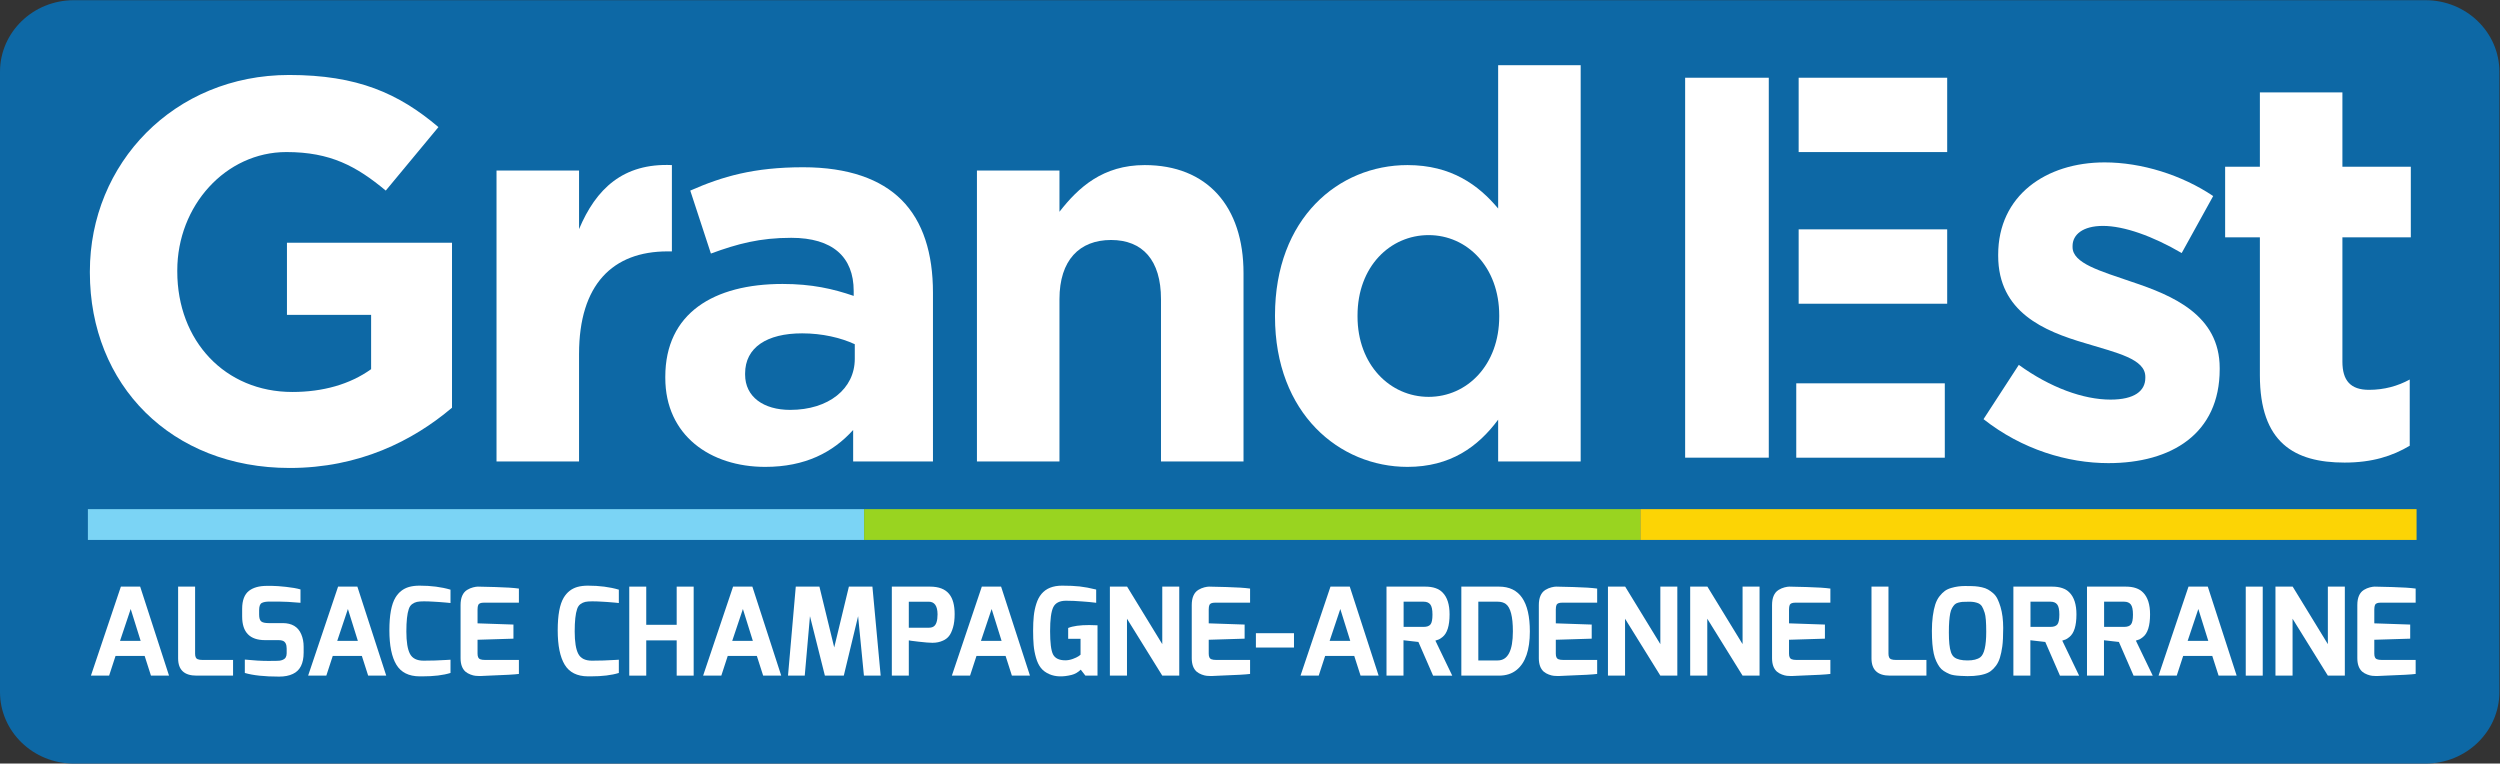 <?xml version="1.0" encoding="UTF-8" standalone="no"?>
<svg
   xmlns:dc="http://purl.org/dc/elements/1.1/"
   xmlns:cc="http://creativecommons.org/ns#"
   xmlns:rdf="http://www.w3.org/1999/02/22-rdf-syntax-ns#"
   xmlns:svg="http://www.w3.org/2000/svg"
   xmlns="http://www.w3.org/2000/svg"
   xmlns:sodipodi="http://sodipodi.sourceforge.net/DTD/sodipodi-0.dtd"
   xmlns:inkscape="http://www.inkscape.org/namespaces/inkscape"
   viewBox="0 0 767.24 234.333"
   height="234.333"
   width="767.24"
   xml:space="preserve"
   id="svg2"
   version="1.1"
   inkscape:version="0.91 r13725"
   sodipodi:docname="logo_GE.svg"
   inkscape:export-filename="/Users/benoit/Desktop/logo_GE.png"
   inkscape:export-xdpi="393.28592"
   inkscape:export-ydpi="393.28592"><rect x="0" y="0" width="767.24" height="234.333" fill="#333333" stroke="none"/><sodipodi:namedview
     pagecolor="#ffffff"
     bordercolor="#666666"
     borderopacity="1"
     objecttolerance="10"
     gridtolerance="10"
     guidetolerance="10"
     inkscape:pageopacity="0"
     inkscape:pageshadow="2"
     inkscape:window-width="1995"
     inkscape:window-height="914"
     id="namedview4278"
     showgrid="false"
     inkscape:zoom="1.1886763"
     inkscape:cx="271.73083"
     inkscape:cy="117.16666"
     inkscape:window-x="0"
     inkscape:window-y="0"
     inkscape:window-maximized="0"
     inkscape:current-layer="svg2" /><defs
     id="defs6" /><g
     transform="matrix(1.333,0,0,-1.333,0,234.333)"
     id="g10"><g
       transform="scale(0.1)"
       id="g12"><path
         id="path14"
         style="fill:#0d68a5;fill-opacity:1;fill-rule:nonzero;stroke:none"
         d="M 5754.33,164.762 C 5754.33,73.762 5678.17,0 5584.22,0 H 170.078 C 76.148,0 0,73.762 0,164.762 V 1592.73 c 0,91.02 76.148,164.76 170.078,164.76 H 5584.22 c 93.95,0 170.11,-73.74 170.11,-164.76 V 164.762" /><path
         id="path16"
         style="fill:#ffffff;fill-opacity:1;fill-rule:nonzero;stroke:none"
         d="m 276.344,282.488 h 47.465 l -22.895,73.34 z m -67.012,-80.047 68.969,204.918 h 44.394 l 66.45,-204.918 h -41.602 l -14.516,45.348 h -67.015 l -14.797,-45.348 h -41.883" /><path
         id="path18"
         style="fill:#ffffff;fill-opacity:1;fill-rule:nonzero;stroke:none"
         d="m 410.082,242.18 v 165.179 h 39.094 V 253.102 c 0,-7.09 1.953,-11.391 5.863,-12.872 2.793,-1.128 6.602,-1.679 11.445,-1.679 h 70.082 v -36.11 h -84.043 c -28.293,0 -42.441,13.239 -42.441,39.739" /><path
         id="path20"
         style="fill:#ffffff;fill-opacity:1;fill-rule:nonzero;stroke:none"
         d="m 557.504,338.488 v 17.641 c 0,19.59 5.309,33.5 15.918,41.699 9.676,7.293 22.801,11.024 39.371,11.211 2.23,0 6.93,0 14.098,0 7.164,0 17.683,-0.758 31.55,-2.238 13.868,-1.512 24.993,-3.461 33.368,-5.879 v -30.813 c -21.219,1.879 -38.114,2.821 -50.676,2.821 -12.57,0 -19.317,0 -20.242,0 -8.379,0 -14.524,-1.141 -18.43,-3.36 -3.91,-2.25 -5.863,-7.761 -5.863,-16.531 v -10.078 c 0,-7.832 1.578,-13.063 4.746,-15.68 3.164,-2.621 8.836,-3.91 17.031,-3.91 h 32.387 c 21.218,0 35.465,-8.492 42.722,-25.48 3.723,-8.582 5.582,-18.192 5.582,-28.832 v -13.707 c 0,-25.024 -8.285,-41.352 -24.847,-49.012 -8.567,-4.102 -19.082,-6.149 -31.551,-6.149 -33.691,0 -60.031,2.789 -79.02,8.399 v 30.801 c 20.473,-2.071 38.344,-3.09 53.61,-3.09 15.262,0 24.152,0.179 26.664,0.57 2.516,0.367 5.07,1.109 7.68,2.231 5.586,2.418 8.378,7.378 8.378,14.839 v 10.918 c 0,9.711 -3.07,15.68 -9.218,17.911 -2.418,0.941 -5.489,1.402 -9.215,1.402 h -31.27 c -35.179,0 -52.773,18.109 -52.773,54.316" /><path
         id="path22"
         style="fill:#ffffff;fill-opacity:1;fill-rule:nonzero;stroke:none"
         d="m 776.41,282.488 h 47.469 l -22.899,73.34 z m -67.012,-80.047 68.969,204.918 h 44.399 l 66.449,-204.918 h -41.602 l -14.515,45.348 h -67.02 l -14.793,-45.348 h -41.887" /><path
         id="path24"
         style="fill:#ffffff;fill-opacity:1;fill-rule:nonzero;stroke:none"
         d="m 910.43,382.172 c 7.441,12.297 17.773,20.43 30.992,24.348 7.262,2.05 15.449,3.07 24.57,3.07 26.621,0 50.348,-3.07 71.198,-9.238 V 369.57 c -2.79,0.371 -5.35,0.641 -7.67,0.84 -2.33,0.172 -5.08,0.41 -8.24,0.699 -3.17,0.27 -6.66,0.551 -10.47,0.84 -3.82,0.281 -7.59,0.512 -11.314,0.692 -8.75,0.558 -16.566,0.839 -23.449,0.839 -6.891,0 -12.242,-0.41 -16.059,-1.25 -3.816,-0.851 -7.492,-2.531 -11.027,-5.05 -3.535,-2.52 -6.145,-6.309 -7.816,-11.352 -3.727,-10.816 -5.586,-28.078 -5.586,-51.769 0,-23.707 2.742,-40.84 8.234,-51.368 5.488,-10.55 15.965,-15.82 31.41,-15.82 17.496,0 35.187,0.551 53.057,1.68 l 8.93,0.551 V 208.59 c -16.75,-5.238 -38.346,-7.828 -64.772,-7.828 -2.051,0 -4.191,0 -6.426,0 -24.945,0.168 -42.769,9.136 -53.469,26.867 -10.707,17.723 -16.054,44.082 -16.054,79.082 0,35 4.648,60.141 13.961,75.461" /><path
         id="path26"
         style="fill:#ffffff;fill-opacity:1;fill-rule:nonzero;stroke:none"
         d="m 1075.45,399.801 c 4.65,2.801 9.26,4.75 13.82,5.879 4.56,1.121 8.19,1.679 10.89,1.679 2.69,0 16.14,-0.328 40.34,-0.968 24.2,-0.672 42.26,-1.84 54.17,-3.52 V 370.41 h -80.69 c -6.89,0 -11.17,-1.68 -12.85,-5.039 -1.11,-2.621 -1.67,-6.18 -1.67,-10.652 v -31.91 l 82.65,-2.797 v -32.481 l -82.65,-2.519 v -31.91 c 0,-7.09 1.96,-11.391 5.86,-12.872 2.8,-1.128 6.61,-1.679 11.45,-1.679 h 77.9 V 206.34 c -9.31,-1.309 -32.3,-2.61 -68.96,-3.899 l -18.15,-0.839 c -1.5,0 -3.21,0 -5.17,0 -1.96,0 -4.51,0.128 -7.68,0.41 -3.16,0.289 -6.98,1.269 -11.44,2.949 -4.47,1.68 -8.38,3.898 -11.73,6.711 -7.45,6.719 -11.17,17.066 -11.17,31.078 v 122.051 c 0,16.98 5.03,28.66 15.08,35" /><path
         id="path28"
         style="fill:#ffffff;fill-opacity:1;fill-rule:nonzero;stroke:none"
         d="m 1297.98,382.172 c 7.44,12.297 17.77,20.43 30.99,24.348 7.26,2.05 15.45,3.07 24.57,3.07 26.62,0 50.35,-3.07 71.2,-9.238 V 369.57 c -2.79,0.371 -5.35,0.641 -7.67,0.84 -2.33,0.172 -5.08,0.41 -8.24,0.699 -3.17,0.27 -6.66,0.551 -10.48,0.84 -3.81,0.281 -7.58,0.512 -11.3,0.692 -8.75,0.558 -16.57,0.839 -23.46,0.839 -6.89,0 -12.24,-0.41 -16.05,-1.25 -3.82,-0.851 -7.5,-2.531 -11.03,-5.05 -3.54,-2.52 -6.14,-6.309 -7.82,-11.352 -3.72,-10.816 -5.58,-28.078 -5.58,-51.769 0,-23.707 2.74,-40.84 8.23,-51.368 5.49,-10.55 15.96,-15.82 31.41,-15.82 17.5,0 35.19,0.551 53.06,1.68 l 8.93,0.551 V 208.59 c -16.75,-5.238 -38.35,-7.828 -64.77,-7.828 -2.05,0 -4.19,0 -6.43,0 -24.95,0.168 -42.77,9.136 -53.47,26.867 -10.7,17.723 -16.05,44.082 -16.05,79.082 0,35 4.65,60.141 13.96,75.461" /><path
         id="path30"
         style="fill:#ffffff;fill-opacity:1;fill-rule:nonzero;stroke:none"
         d="m 1448.75,202.441 v 204.918 h 39.1 v -87.91 h 70.08 v 87.91 h 39.09 V 202.441 h -39.09 v 81.168 h -70.08 v -81.168 h -39.1" /><path
         id="path32"
         style="fill:#ffffff;fill-opacity:1;fill-rule:nonzero;stroke:none"
         d="m 1685.81,282.488 h 47.46 l -22.89,73.34 z m -67.02,-80.047 68.97,204.918 h 44.4 l 66.45,-204.918 h -41.6 l -14.52,45.348 h -67.02 l -14.79,-45.348 h -41.89" /><path
         id="path34"
         style="fill:#ffffff;fill-opacity:1;fill-rule:nonzero;stroke:none"
         d="m 1814.24,202.441 17.87,204.918 h 54.45 l 34.07,-139.98 33.78,139.98 h 54.16 l 18.99,-204.918 h -38.53 l -13.4,136.891 -32.95,-136.891 h -43.55 l -34.35,136.891 -12.01,-136.891 h -38.53" /><path
         id="path36"
         style="fill:#ffffff;fill-opacity:1;fill-rule:nonzero;stroke:none"
         d="m 2138.13,372.641 h -45.79 V 312.73 h 45.79 c 4.47,0 8.1,0.84 10.89,2.52 6.33,3.73 9.5,13.238 9.5,28.551 -0.19,19.219 -6.99,28.84 -20.39,28.84 z m -84.88,-170.2 v 204.918 h 87.95 c 20.29,0 35,-5.699 44.12,-17.089 8.38,-10.25 12.56,-25.668 12.56,-46.192 0,-11.937 -1.25,-22.207 -3.77,-30.777 -2.51,-8.602 -5.58,-15.18 -9.21,-19.75 -3.63,-4.571 -8.24,-8.071 -13.82,-10.492 -7.26,-3.36 -15.36,-5.039 -24.29,-5.039 -6.52,0 -17.03,0.839 -31.56,2.519 -14.51,1.68 -22.15,2.699 -22.89,3.07 v -81.168 h -39.09" /><path
         id="path38"
         style="fill:#ffffff;fill-opacity:1;fill-rule:nonzero;stroke:none"
         d="m 2258.47,282.488 h 47.47 l -22.9,73.34 z m -67.01,-80.047 68.97,204.918 h 44.39 l 66.45,-204.918 h -41.6 l -14.51,45.348 h -67.02 l -14.8,-45.348 h -41.88" /><path
         id="path40"
         style="fill:#ffffff;fill-opacity:1;fill-rule:nonzero;stroke:none"
         d="m 2385.23,243.449 c -2.79,9.61 -4.6,19.223 -5.44,28.832 -0.84,9.61 -1.26,20.801 -1.26,33.59 0,12.777 0.51,24.09 1.53,33.867 1.02,9.813 2.98,19.223 5.87,28.282 2.88,9.05 6.84,16.57 11.86,22.55 10.61,12.668 26.43,19.02 47.47,19.02 15.82,0 29.27,-0.61 40.35,-1.82 11.07,-1.211 23.77,-3.59 38.11,-7.129 v -30.532 c -0.18,0 -1.72,0.2 -4.6,0.571 -2.89,0.371 -6.71,0.8 -11.45,1.269 -4.75,0.449 -9.92,0.879 -15.5,1.25 -13.4,1.121 -25.97,1.68 -37.69,1.68 -14.9,0 -24.76,-5 -29.6,-14.981 -4.85,-9.976 -7.26,-28.32 -7.26,-55 0,-26.699 2.23,-44.507 6.7,-53.476 4.65,-9.141 14.15,-13.711 28.48,-13.711 5.58,0 11.31,1.07 17.17,3.219 5.86,2.129 10.28,4.242 13.27,6.289 l 4.46,3.363 v 36.68 h -28.48 v 24.898 c 10.99,4.5 27.18,6.719 48.59,6.719 5.95,0 12.28,-0.168 18.98,-0.551 V 202.441 h -27.92 l -10.61,13.707 c -6.52,-6.16 -13.5,-10.179 -20.94,-12.027 -20.29,-5.043 -37.42,-4.5 -51.38,1.68 -8.19,3.531 -14.66,8.301 -19.4,14.269 -4.75,5.961 -8.52,13.75 -11.31,23.379" /><path
         id="path42"
         style="fill:#ffffff;fill-opacity:1;fill-rule:nonzero;stroke:none"
         d="m 2555.28,202.441 v 204.918 h 39.65 l 80.97,-132.418 v 132.418 h 39.09 V 202.441 h -39.09 l -81.25,131.008 V 202.441 h -39.37" /><path
         id="path44"
         style="fill:#ffffff;fill-opacity:1;fill-rule:nonzero;stroke:none"
         d="m 2758.83,399.801 c 4.65,2.801 9.26,4.75 13.82,5.879 4.56,1.121 8.18,1.679 10.89,1.679 2.69,0 16.14,-0.328 40.34,-0.968 24.2,-0.672 42.26,-1.84 54.17,-3.52 V 370.41 h -80.69 c -6.89,0 -11.17,-1.68 -12.85,-5.039 -1.11,-2.621 -1.67,-6.18 -1.67,-10.652 v -31.91 l 82.65,-2.797 v -32.481 l -82.65,-2.519 v -31.91 c 0,-7.09 1.95,-11.391 5.86,-12.872 2.79,-1.128 6.61,-1.679 11.45,-1.679 h 77.9 V 206.34 c -9.31,-1.309 -32.3,-2.61 -68.96,-3.899 l -18.15,-0.839 c -1.5,0 -3.22,0 -5.17,0 -1.96,0 -4.52,0.128 -7.68,0.41 -3.16,0.289 -6.98,1.269 -11.44,2.949 -4.47,1.68 -8.38,3.898 -11.73,6.711 -7.45,6.719 -11.17,17.066 -11.17,31.078 v 122.051 c 0,16.98 5.02,28.66 15.08,35" /><path
         id="path46"
         style="fill:#ffffff;fill-opacity:1;fill-rule:nonzero;stroke:none"
         d="m 2891.45,267.102 h 87.672 v 33.027 H 2891.45 Z" /><path
         id="path48"
         style="fill:#ffffff;fill-opacity:1;fill-rule:nonzero;stroke:none"
         d="m 3061.21,282.488 h 47.46 l -22.89,73.34 z m -67.02,-80.047 68.97,204.918 h 44.4 l 66.45,-204.918 h -41.6 l -14.52,45.348 h -67.02 l -14.79,-45.348 h -41.89" /><path
         id="path50"
         style="fill:#ffffff;fill-opacity:1;fill-rule:nonzero;stroke:none"
         d="m 3231.53,314.68 h 46.35 c 7.25,0 12.42,1.879 15.49,5.609 3.07,3.731 4.6,11.289 4.6,22.672 0,11.391 -1.67,19.18 -5.02,23.379 -3.35,4.199 -8.37,6.301 -15.07,6.301 h -46.35 z m 49.98,92.679 c 17.86,0 31.17,-4.589 39.92,-13.73 10.62,-10.82 15.92,-27.52 15.92,-50.098 0,-26.332 -5.5,-43.769 -16.48,-52.359 -3.53,-2.801 -6.24,-4.57 -8.09,-5.32 -1.87,-0.743 -4.56,-1.68 -8.1,-2.793 l 38.81,-80.618 h -44.12 l -33.78,77.539 -34.34,3.918 v -81.457 h -39.1 v 204.918 h 89.36" /><path
         id="path52"
         style="fill:#ffffff;fill-opacity:1;fill-rule:nonzero;stroke:none"
         d="m 3483.1,304.332 c 0,33.969 -5.4,54.957 -16.2,62.988 -4.84,3.532 -11.07,5.321 -18.7,5.321 h -44.68 V 237.422 h 44.68 c 23.26,0 34.9,22.297 34.9,66.91 z M 3364.43,202.441 v 204.918 h 86.83 c 47.29,0 70.92,-34.429 70.92,-103.3 0,-42.559 -10.14,-72.047 -30.43,-88.477 -10.8,-8.773 -24.29,-13.141 -40.49,-13.141 h -86.83" /><path
         id="path54"
         style="fill:#ffffff;fill-opacity:1;fill-rule:nonzero;stroke:none"
         d="m 3557.92,399.801 c 4.65,2.801 9.25,4.75 13.82,5.879 4.55,1.121 8.19,1.679 10.89,1.679 2.7,0 16.14,-0.328 40.34,-0.968 24.2,-0.672 42.26,-1.84 54.17,-3.52 V 370.41 h -80.69 c -6.88,0 -11.17,-1.68 -12.84,-5.039 -1.12,-2.621 -1.68,-6.18 -1.68,-10.652 v -31.91 l 82.65,-2.797 v -32.481 l -82.65,-2.519 v -31.91 c 0,-7.09 1.95,-11.391 5.87,-12.872 2.79,-1.128 6.6,-1.679 11.44,-1.679 h 77.9 V 206.34 c -9.3,-1.309 -32.29,-2.61 -68.96,-3.899 l -18.16,-0.839 c -1.48,0 -3.2,0 -5.16,0 -1.95,0 -4.51,0.128 -7.68,0.41 -3.16,0.289 -6.98,1.269 -11.44,2.949 -4.48,1.68 -8.38,3.898 -11.73,6.711 -7.45,6.719 -11.17,17.066 -11.17,31.078 v 122.051 c 0,16.98 5.03,28.66 15.08,35" /><path
         id="path56"
         style="fill:#ffffff;fill-opacity:1;fill-rule:nonzero;stroke:none"
         d="m 3701.99,202.441 v 204.918 h 39.65 l 80.97,-132.418 v 132.418 h 39.09 V 202.441 h -39.09 l -81.25,131.008 V 202.441 h -39.37" /><path
         id="path58"
         style="fill:#ffffff;fill-opacity:1;fill-rule:nonzero;stroke:none"
         d="m 3891.29,202.441 v 204.918 h 39.65 l 80.98,-132.418 v 132.418 h 39.09 V 202.441 h -39.09 l -81.25,131.008 V 202.441 h -39.38" /><path
         id="path60"
         style="fill:#ffffff;fill-opacity:1;fill-rule:nonzero;stroke:none"
         d="m 4094.84,399.801 c 4.66,2.801 9.26,4.75 13.83,5.879 4.55,1.121 8.18,1.679 10.89,1.679 2.69,0 16.14,-0.328 40.34,-0.968 24.2,-0.672 42.25,-1.84 54.17,-3.52 V 370.41 h -80.7 c -6.88,0 -11.17,-1.68 -12.84,-5.039 -1.12,-2.621 -1.68,-6.18 -1.68,-10.652 v -31.91 l 82.65,-2.797 v -32.481 l -82.65,-2.519 v -31.91 c 0,-7.09 1.96,-11.391 5.87,-12.872 2.79,-1.128 6.6,-1.679 11.45,-1.679 h 77.9 V 206.34 c -9.31,-1.309 -32.3,-2.61 -68.97,-3.899 l -18.15,-0.839 c -1.49,0 -3.2,0 -5.17,0 -1.95,0 -4.51,0.128 -7.67,0.41 -3.17,0.289 -6.99,1.269 -11.45,2.949 -4.47,1.68 -8.38,3.898 -11.73,6.711 -7.45,6.719 -11.17,17.066 -11.17,31.078 v 122.051 c 0,16.98 5.03,28.66 15.08,35" /><path
         id="path62"
         style="fill:#ffffff;fill-opacity:1;fill-rule:nonzero;stroke:none"
         d="m 4308.72,242.18 v 165.179 h 39.09 V 253.102 c 0,-7.09 1.95,-11.391 5.86,-12.872 2.79,-1.128 6.61,-1.679 11.45,-1.679 h 70.08 v -36.11 h -84.04 c -28.3,0 -42.44,13.239 -42.44,39.739" /><path
         id="path64"
         style="fill:#ffffff;fill-opacity:1;fill-rule:nonzero;stroke:none"
         d="m 4489.94,345.621 c -0.94,-4.941 -1.68,-10.883 -2.24,-17.769 -0.56,-6.922 -0.84,-15.59 -0.84,-26.043 0,-10.45 0.37,-19.348 1.12,-26.739 0.75,-7.359 2,-13.672 3.77,-18.879 1.77,-5.242 4.42,-9.16 7.96,-11.761 6.32,-4.668 16.38,-7.008 30.16,-7.008 13.03,0 22.79,2.418 29.31,7.277 9.12,6.903 13.69,26.512 13.69,58.789 0,21.84 -1.18,36.293 -3.5,43.403 -2.32,7.089 -4.46,12.129 -6.42,15.121 -1.95,2.968 -4.7,5.308 -8.24,6.988 -5.77,2.422 -12.56,3.641 -20.38,3.641 -7.82,0 -13.26,-0.141 -16.34,-0.411 -3.06,-0.281 -6.32,-0.91 -9.76,-1.82 -3.45,-0.941 -6.15,-2.39 -8.1,-4.34 -1.96,-1.968 -3.91,-4.629 -5.87,-7.988 -1.95,-3.363 -3.4,-7.523 -4.32,-12.461 z m -37.84,-92.519 c -1.39,6.519 -2.47,14 -3.21,22.398 -0.74,8.398 -1.11,18.52 -1.11,30.371 0,11.859 0.69,23.051 2.09,33.598 1.39,10.543 3.3,19.492 5.72,26.871 2.42,7.371 5.67,13.68 9.78,18.89 4.09,5.239 8.23,9.34 12.42,12.329 4.19,2.992 9.35,5.312 15.5,6.992 9.67,2.808 19.87,4.199 30.57,4.199 10.71,0 18.52,-0.18 23.46,-0.551 4.92,-0.39 10.14,-1.168 15.63,-2.379 5.49,-1.211 10.19,-2.949 14.11,-5.179 3.9,-2.243 7.86,-5.09 11.86,-8.532 4,-3.461 7.31,-7.847 9.91,-13.16 2.6,-5.32 4.93,-11.461 6.99,-18.347 4.09,-13.813 6.14,-29.961 6.14,-48.442 0,-18.469 -0.71,-32.691 -2.1,-42.672 -1.4,-10 -3.21,-18.578 -5.44,-25.758 -2.24,-7.191 -5.26,-13.339 -9.08,-18.48 -3.82,-5.141 -7.82,-9.238 -12.01,-12.328 -4.18,-3.063 -9.26,-5.442 -15.21,-7.121 -13.78,-4.11 -31.93,-5.41 -54.45,-3.93 -11.55,0.57 -19.92,1.949 -25.13,4.199 -5.21,2.25 -9.73,4.629 -13.54,7.149 -3.82,2.519 -7.03,5.582 -9.63,9.242 -2.61,3.629 -5.13,8 -7.54,13.141 -2.42,5.136 -4.33,10.957 -5.73,17.5" /><path
         id="path66"
         style="fill:#ffffff;fill-opacity:1;fill-rule:nonzero;stroke:none"
         d="m 4674.78,314.68 h 46.35 c 7.25,0 12.42,1.879 15.5,5.609 3.06,3.731 4.6,11.289 4.6,22.672 0,11.391 -1.67,19.18 -5.02,23.379 -3.35,4.199 -8.38,6.301 -15.08,6.301 h -46.35 z m 49.98,92.679 c 17.86,0 31.17,-4.589 39.92,-13.73 10.62,-10.82 15.92,-27.52 15.92,-50.098 0,-26.332 -5.5,-43.769 -16.47,-52.359 -3.54,-2.801 -6.24,-4.57 -8.1,-5.32 -1.86,-0.743 -4.56,-1.68 -8.1,-2.793 l 38.81,-80.618 h -44.12 l -33.78,77.539 -34.34,3.918 v -81.457 h -39.09 v 204.918 h 89.35" /><path
         id="path68"
         style="fill:#ffffff;fill-opacity:1;fill-rule:nonzero;stroke:none"
         d="m 4844.26,314.68 h 46.35 c 7.26,0 12.42,1.879 15.5,5.609 3.06,3.731 4.6,11.289 4.6,22.672 0,11.391 -1.67,19.18 -5.02,23.379 -3.35,4.199 -8.38,6.301 -15.08,6.301 h -46.35 z m 49.98,92.679 c 17.86,0 31.18,-4.589 39.93,-13.73 10.61,-10.82 15.91,-27.52 15.91,-50.098 0,-26.332 -5.5,-43.769 -16.47,-52.359 -3.54,-2.801 -6.24,-4.57 -8.1,-5.32 -1.86,-0.743 -4.56,-1.68 -8.09,-2.793 l 38.81,-80.618 h -44.13 l -33.77,77.539 -34.35,3.918 v -81.457 h -39.09 v 204.918 h 89.35" /><path
         id="path70"
         style="fill:#ffffff;fill-opacity:1;fill-rule:nonzero;stroke:none"
         d="m 5036.64,282.488 h 47.47 l -22.9,73.34 z m -67.02,-80.047 68.97,204.918 h 44.39 l 66.46,-204.918 h -41.6 l -14.52,45.348 h -67.02 l -14.79,-45.348 h -41.89" /><path
         id="path72"
         style="fill:#ffffff;fill-opacity:1;fill-rule:nonzero;stroke:none"
         d="m 5170.38,202.441 h 39.09 V 407.359 H 5170.38 Z" /><path
         id="path74"
         style="fill:#ffffff;fill-opacity:1;fill-rule:nonzero;stroke:none"
         d="m 5238.78,202.441 v 204.918 h 39.65 l 80.98,-132.418 v 132.418 h 39.09 V 202.441 h -39.09 l -81.25,131.008 V 202.441 h -39.38" /><path
         id="path76"
         style="fill:#ffffff;fill-opacity:1;fill-rule:nonzero;stroke:none"
         d="m 5442.33,399.801 c 4.66,2.801 9.26,4.75 13.83,5.879 4.55,1.121 8.18,1.679 10.89,1.679 2.69,0 16.14,-0.328 40.34,-0.968 24.2,-0.672 42.25,-1.84 54.17,-3.52 V 370.41 h -80.7 c -6.88,0 -11.17,-1.68 -12.84,-5.039 -1.12,-2.621 -1.68,-6.18 -1.68,-10.652 v -31.91 l 82.65,-2.797 v -32.481 l -82.65,-2.519 v -31.91 c 0,-7.09 1.96,-11.391 5.87,-12.872 2.79,-1.128 6.6,-1.679 11.45,-1.679 h 77.9 V 206.34 c -9.31,-1.309 -32.3,-2.61 -68.97,-3.899 l -18.15,-0.839 c -1.49,0 -3.2,0 -5.17,0 -1.95,0 -4.51,0.128 -7.67,0.41 -3.17,0.289 -6.99,1.269 -11.45,2.949 -4.47,1.68 -8.38,3.898 -11.73,6.711 -7.45,6.719 -11.17,17.066 -11.17,31.078 v 122.051 c 0,16.98 5.03,28.66 15.08,35" /><path
         id="path78"
         style="fill:#ffffff;fill-opacity:1;fill-rule:nonzero;stroke:none"
         d="m 206.898,1130.43 v 2.5 c 0,248.69 193.75,452.39 458.75,452.39 157.5,0 252.5,-42.49 343.752,-119.97 L 888.148,1319.14 c -67.5,56.23 -127.5,88.72 -228.75,88.72 -140,0 -251.25,-123.72 -251.25,-272.43 v -2.5 c 0,-159.961 110,-277.434 265,-277.434 70,0 132.5,17.496 181.25,52.488 v 124.966 h -193.75 v 166.21 H 1040.65 V 819.258 C 950.648,743.031 826.898,680.539 666.898,680.539 c -272.5,0 -460,191.203 -460,449.891" /><path
         id="path80"
         style="fill:#ffffff;fill-opacity:1;fill-rule:nonzero;stroke:none"
         d="m 1143.14,1365.38 h 190 v -134.97 c 38.75,92.48 101.25,152.46 213.75,147.46 v -198.7 h -10 c -126.25,0 -203.75,-76.23 -203.75,-236.193 V 695.539 h -190 v 669.841" /><path
         id="path82"
         style="fill:#ffffff;fill-opacity:1;fill-rule:nonzero;stroke:none"
         d="m 1967.96,931.727 v 33.746 c -32.5,14.996 -75,24.992 -121.25,24.992 -81.25,0 -131.25,-32.492 -131.25,-92.477 v -2.5 c 0,-51.234 42.5,-81.23 103.75,-81.23 88.75,0 148.75,48.738 148.75,117.469 z m -436.25,-43.739 v 2.5 c 0,146.212 111.25,213.702 270,213.702 67.5,0 116.25,-11.25 163.75,-27.49 v 11.24 c 0,78.73 -48.75,122.47 -143.75,122.47 -72.5,0 -123.75,-13.75 -185,-36.24 l -47.5,144.97 c 73.75,32.49 146.25,53.73 260,53.73 103.75,0 178.75,-27.49 226.25,-74.98 50,-49.99 72.5,-123.72 72.5,-213.69 V 695.539 h -183.75 v 72.477 c -46.25,-51.235 -110,-84.977 -202.5,-84.977 -126.25,0 -230,72.481 -230,204.949" /><path
         id="path84"
         style="fill:#ffffff;fill-opacity:1;fill-rule:nonzero;stroke:none"
         d="m 2249.2,1365.38 h 190 v -94.99 c 43.75,56.24 100,107.48 196.25,107.48 143.75,0 227.5,-94.98 227.5,-248.69 V 695.539 h -190 V 1069.2 c 0,89.98 -42.5,136.21 -115,136.21 -72.5,0 -118.75,-46.23 -118.75,-136.21 V 695.539 h -190 v 669.841" /><path
         id="path86"
         style="fill:#ffffff;fill-opacity:1;fill-rule:nonzero;stroke:none"
         d="m 3451.68,1029.2 v 2.5 c 0,111.23 -73.75,184.96 -162.5,184.96 -88.75,0 -163.75,-72.48 -163.75,-184.96 v -2.5 c 0,-111.216 75,-184.946 163.75,-184.946 88.75,0 162.5,73.73 162.5,184.946 z m -516.25,0 v 2.5 c 0,223.7 146.25,346.17 305,346.17 101.25,0 163.75,-46.24 208.75,-99.98 v 329.92 h 190 V 695.539 h -190 v 96.223 c -46.25,-62.481 -110,-108.723 -208.75,-108.723 -156.25,0 -305,122.473 -305,346.161" /><path
         id="path88"
         style="fill:#ffffff;fill-opacity:1;fill-rule:nonzero;stroke:none"
         d="m 4566.67,792.922 81.25,124.976 c 72.5,-52.476 148.75,-79.976 211.25,-79.976 55,0 80,20 80,49.988 v 2.5 c 0,41.238 -65,54.988 -138.75,77.488 -93.75,27.485 -200,71.232 -200,201.212 v 2.5 c 0,136.21 110,212.45 245,212.45 85,0 177.5,-28.74 250,-77.49 l -72.5,-131.21 c -66.25,38.73 -132.5,62.48 -181.25,62.48 -46.25,0 -70,-20 -70,-46.24 v -2.5 c 0,-37.49 63.75,-54.99 136.25,-79.99 93.75,-31.24 202.5,-76.23 202.5,-198.712 v -2.5 c 0,-148.71 -111.25,-216.207 -256.25,-216.207 -93.75,0 -198.75,31.25 -287.5,101.231" /><path
         id="path90"
         style="fill:#ffffff;fill-opacity:1;fill-rule:nonzero;stroke:none"
         d="m 5202.91,894.148 v 317.442 h -80 v 162.48 h 80 v 171.21 h 190 v -171.21 h 157.5 v -162.48 h -157.5 V 925.398 c 0,-43.738 18.75,-64.976 61.25,-64.976 35,0 66.25,8.738 93.75,23.738 V 731.691 c -40,-23.75 -86.25,-38.75 -150,-38.75 -116.25,0 -195,46.25 -195,201.207" /><path
         id="path92"
         style="fill:#ffffff;fill-opacity:1;fill-rule:nonzero;stroke:none"
         d="M 4135.52,704.191 H 4477.5 V 875.41 h -341.98 z" /><path
         id="path94"
         style="fill:#ffffff;fill-opacity:1;fill-rule:nonzero;stroke:none"
         d="m 4141.03,1058.68 h 341.969 v 171.211 H 4141.03 Z" /><path
         id="path96"
         style="fill:#ffffff;fill-opacity:1;fill-rule:nonzero;stroke:none"
         d="m 4141.03,1407.81 h 341.969 v 171.219 H 4141.03 Z" /><path
         id="path98"
         style="fill:#ffffff;fill-opacity:1;fill-rule:nonzero;stroke:none"
         d="m 3879.68,704.191 h 192.582 v 874.84 H 3879.68 Z" /><path
         id="path100"
         style="fill:#7bd4f5;fill-opacity:1;fill-rule:nonzero;stroke:none"
         d="m 202.34,514.891 h 1787.09 v 70.859 H 202.34 Z" /><path
         id="path102"
         style="fill:#99d420;fill-opacity:1;fill-rule:nonzero;stroke:none"
         d="m 1989.46,514.891 h 1787.12 v 70.859 H 1989.46 Z" /><path
         id="path104"
         style="fill:#fcd405;fill-opacity:1;fill-rule:nonzero;stroke:none"
         d="m 3776.58,514.891 h 1787.09 v 70.859 H 3776.58 Z" /></g></g></svg>